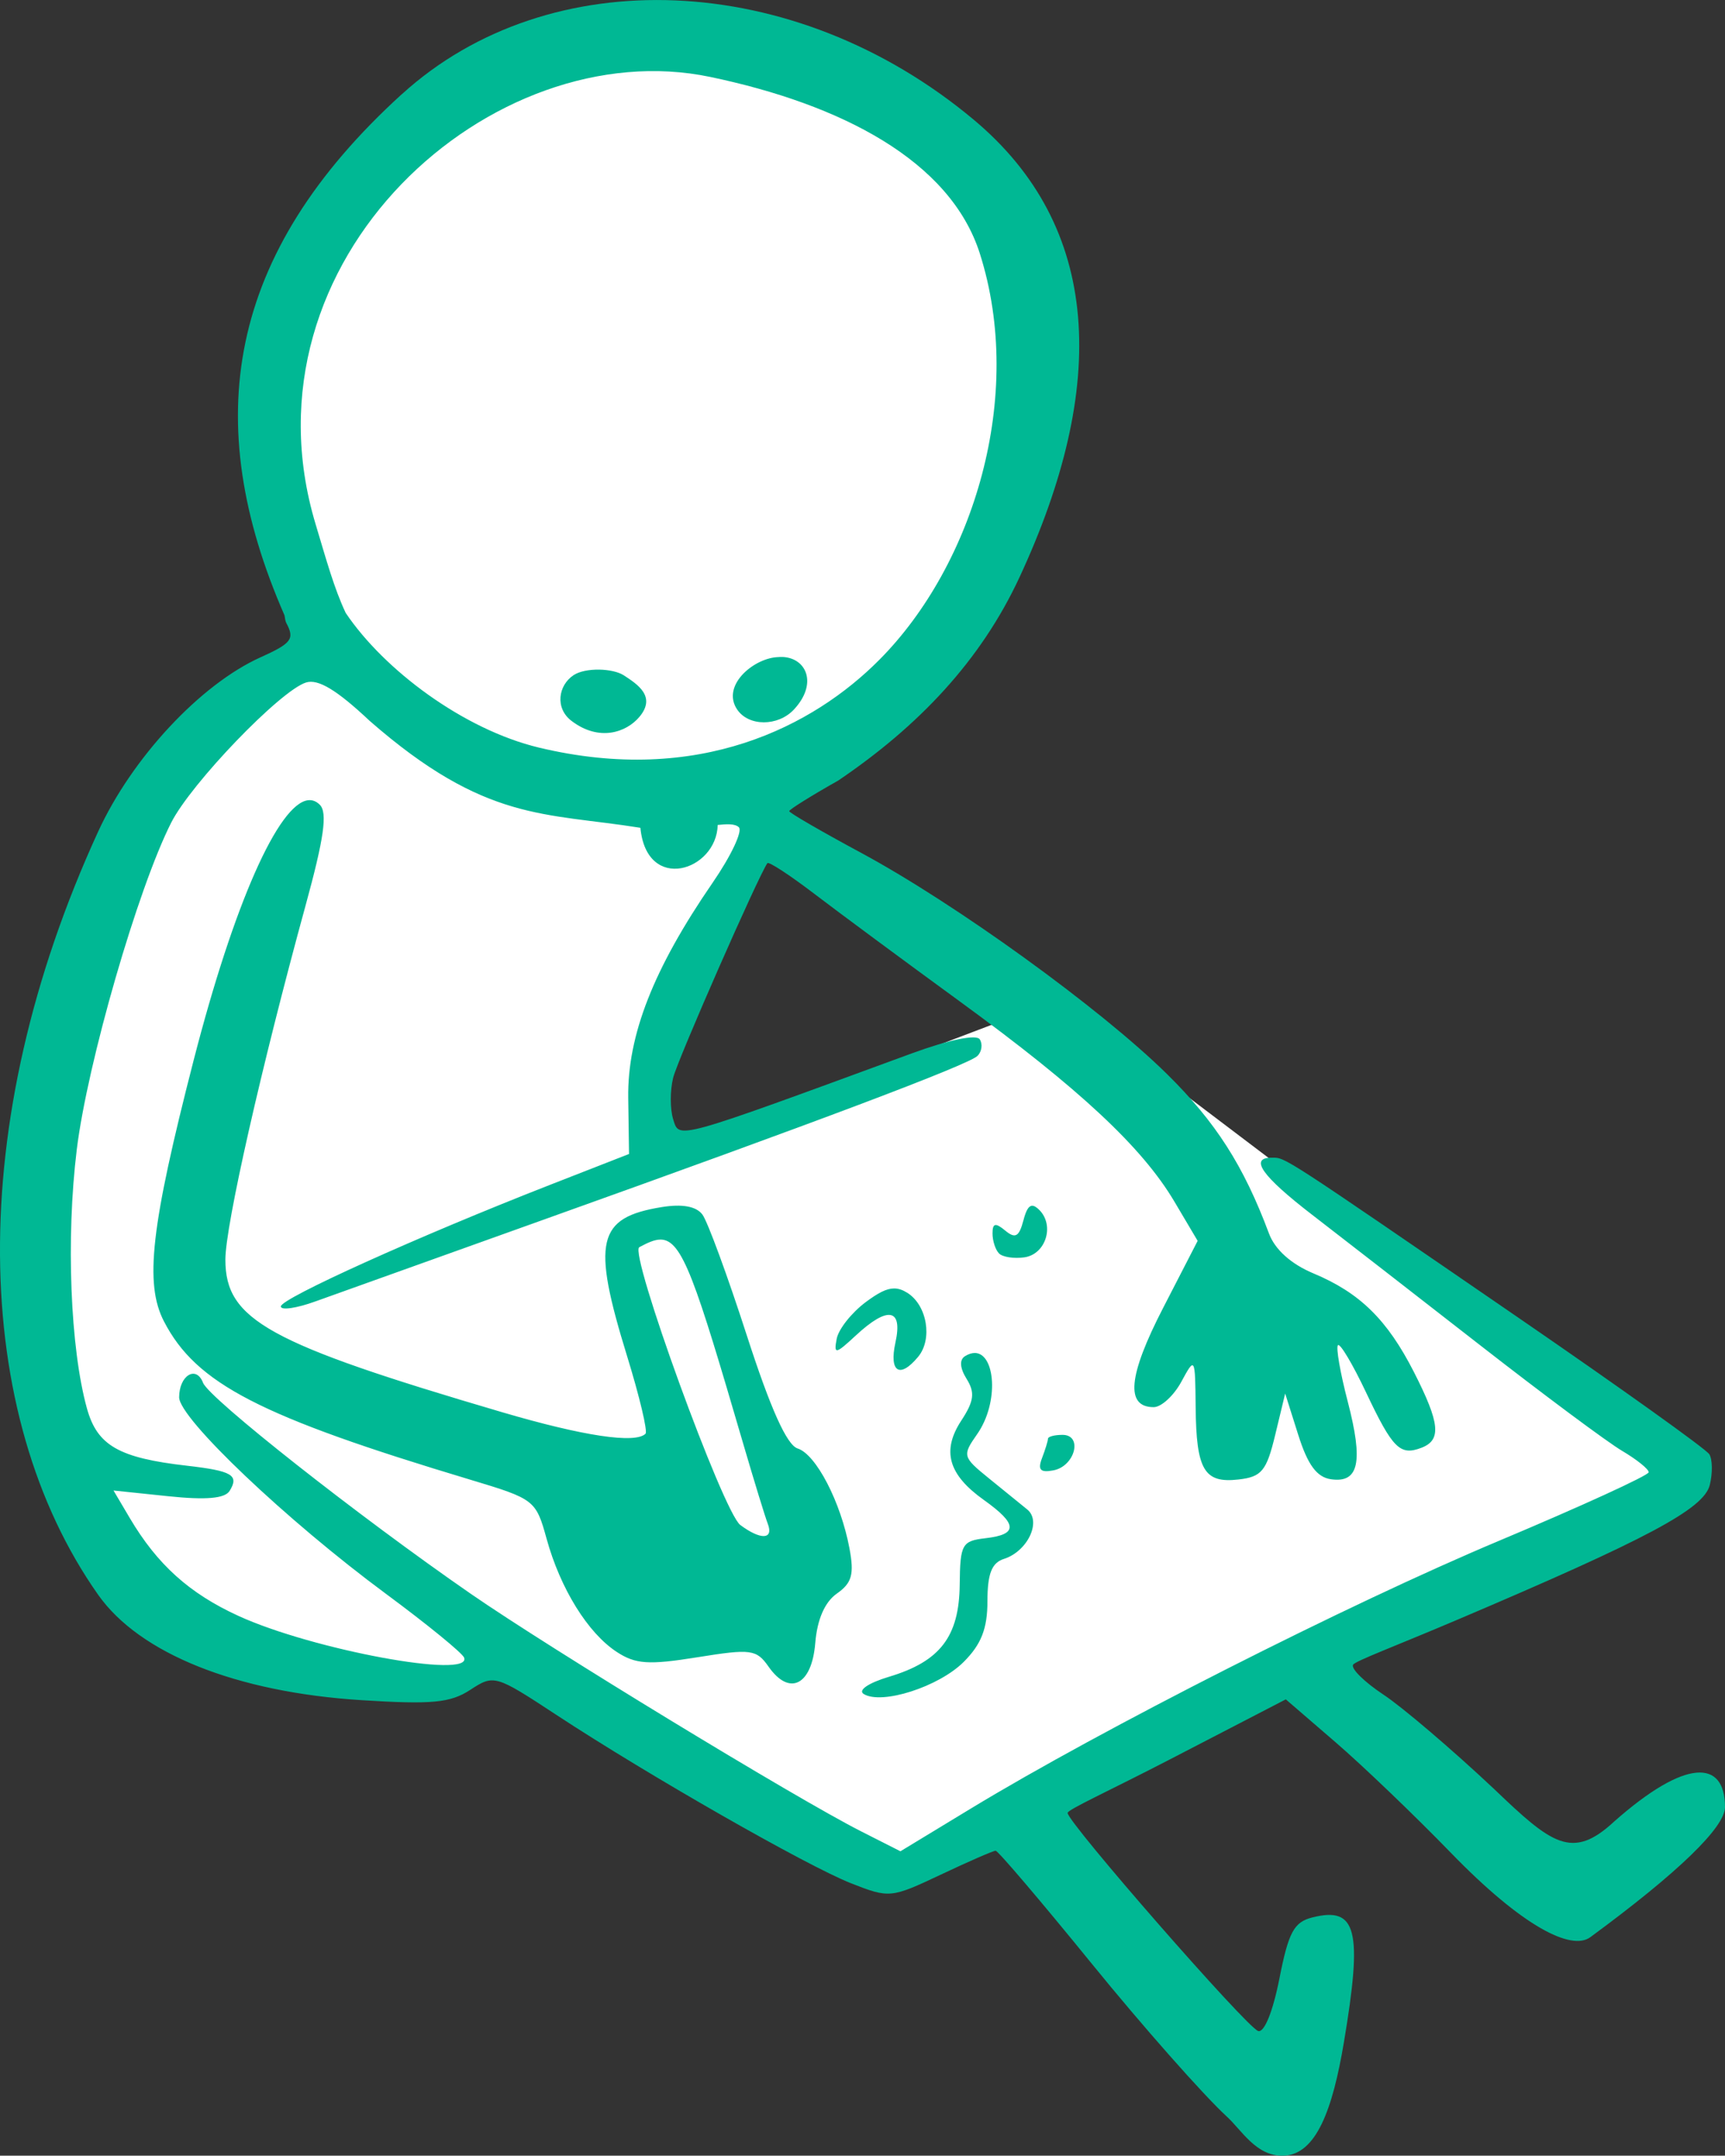 <?xml version="1.0" ?><svg height="185.732mm" viewBox="0 0 148.607 185.732" width="148.607mm" xmlns="http://www.w3.org/2000/svg">
    <rect x="0" y="0" width="148.607" height="185.732" fill="#333333" stroke="none"/>
    <path d="m -1232.138,1261.124 c 13.997,-11.828 26.732,-19.373 47.8,-9.137 12.863,8.982 14.774,15.437 9.547,37.341 0,0 -10.995,16.686 -15.394,19.348 -4.398,2.662 -6.939,8.735 -8.266,11.363 -1.327,2.627 -5.574,12.386 -5.687,15.389 -0.114,3.003 0.758,6.21 0.758,6.21 l 34.162,-12.967 53.651,40.64 -68.855,34.464 -33.934,-18.324 c 0,0 -2.844,2.627 -9.062,2.184 -6.218,-0.444 -23.394,-4.572 -26.996,-17.164 -3.602,-12.591 -4.815,-35.01 0.493,-48.147 5.308,-13.137 20.892,-24.159 20.892,-24.159 -6.279,-20.885 -7.235,-25.785 0.891,-37.042 z" fill="#FFFFFF" paint-order="markers stroke fill" transform="translate(241.68,196.061) translate(1018.778,-1438.639)"/>
    <path d="m -1225.827,1250.679 c -15.164,13.788 -17.421,28.228 -10.122,44.913 0.042,0.267 0.082,0.524 0.151,0.653 0.744,1.389 0.471,1.755 -2.217,2.967 -5.18,2.336 -11.07,8.658 -13.987,15.013 -11.591,25.254 -10.956,50.207 0,65.758 3.567,5.062 11.891,8.396 22.666,9.078 6.096,0.386 7.677,0.236 9.396,-0.89 2.032,-1.331 2.158,-1.294 7.401,2.152 7.904,5.196 21.581,13.012 25.406,14.52 3.282,1.293 3.442,1.277 7.714,-0.744 2.4,-1.135 4.53,-2.064 4.734,-2.064 0.204,0 3.938,4.389 8.298,9.754 4.36,5.364 9.582,11.277 11.604,13.138 h 5e-4 c 1.305,1.19 2.525,3.433 4.87,3.384 2.863,-0.059 4.269,-4.045 5.232,-9.778 1.624,-9.671 1.11,-11.712 -2.709,-10.754 -1.596,0.401 -2.06,1.26 -2.851,5.28 -0.558,2.838 -1.307,4.681 -1.83,4.508 -1.01,-0.336 -16.412,-17.967 -16.412,-18.787 0,-0.295 3.531,-1.877 8.947,-4.684 l 9.848,-5.103 4.285,3.696 c 2.357,2.033 6.82,6.311 9.918,9.507 6.238,6.436 10.412,8.478 12.03,7.289 7.532,-5.535 11.603,-9.467 11.603,-11.208 0,-4.135 -3.411,-4.19 -9.552,1.246 -3.611,3.351 -5.376,1.948 -10.334,-2.801 -3.599,-3.386 -7.89,-7.046 -9.534,-8.134 -1.644,-1.088 -2.823,-2.249 -2.618,-2.579 0.204,-0.33 3.558,-1.569 8.93,-3.853 16.444,-6.989 21.279,-9.568 21.796,-11.626 0.254,-1.015 0.237,-2.21 -0.039,-2.657 -0.276,-0.446 -7.695,-5.751 -16.487,-11.79 -20.439,-14.036 -20.008,-13.761 -21.181,-13.761 -2.004,-0.01 -0.893,1.573 3.458,4.925 2.449,1.887 8.941,6.928 14.425,11.203 5.484,4.275 11.004,8.384 12.268,9.13 1.263,0.746 2.296,1.576 2.296,1.845 0,0.269 -5.823,2.935 -12.939,5.925 -12.991,5.458 -34.171,16.199 -45.468,23.057 l -6.056,3.676 -3.4,-1.724 c -5.606,-2.843 -26.755,-15.716 -33.619,-20.464 -9.675,-6.692 -22.546,-16.839 -23.06,-18.178 -0.587,-1.53 -2.059,-0.634 -2.059,1.253 0,1.81 9.228,10.581 17.802,16.921 3.566,2.637 6.601,5.114 6.748,5.507 0.697,1.871 -13.056,-0.672 -19.439,-3.594 -4.232,-1.937 -6.999,-4.431 -9.368,-8.441 l -1.397,-2.364 4.708,0.492 c 3.26,0.341 4.888,0.199 5.295,-0.459 0.839,-1.356 0.215,-1.724 -3.686,-2.17 -5.859,-0.671 -7.72,-1.738 -8.607,-4.937 -1.438,-5.183 -1.81,-14.68 -0.875,-22.307 0.912,-7.44 5.257,-22.483 8.134,-28.16 1.72,-3.395 9.389,-11.369 11.611,-12.074 1.044,-0.332 2.654,0.639 5.497,3.313 9.991,8.73 15.049,7.877 23.312,9.204 0.549,5.661 6.566,3.703 6.661,-0.245 0.748,-0.075 1.482,-0.13 1.822,0.198 0.34,0.328 -0.676,2.478 -2.258,4.777 -5.104,7.42 -7.35,13.153 -7.273,18.554 l 0.07,4.819 -6.837,2.672 c -11.302,4.417 -23.16,9.774 -23.16,10.462 0,0.356 1.344,0.161 2.986,-0.433 1.642,-0.594 10.51,-3.771 19.707,-7.06 23.458,-8.389 36.511,-13.316 37.313,-14.084 0.377,-0.362 0.472,-1.005 0.21,-1.429 -0.284,-0.46 -2.648,0.026 -5.863,1.206 -20.605,7.564 -20.006,7.398 -20.553,5.675 -0.274,-0.872 -0.275,-2.484 0,-3.581 0.399,-1.59 7.311,-17.331 8.116,-18.484 0.111,-0.16 1.923,1.023 4.026,2.628 2.103,1.605 7.765,5.795 12.583,9.309 10.288,7.507 15.682,12.54 18.452,17.218 l 2.006,3.386 -3.002,5.831 c -2.985,5.799 -3.235,8.497 -0.785,8.497 0.656,0 1.729,-0.985 2.382,-2.189 1.176,-2.169 1.19,-2.148 1.232,2.189 0.054,5.42 0.736,6.571 3.689,6.234 2,-0.228 2.415,-0.731 3.163,-3.834 l 0.861,-3.572 1.13,3.572 c 0.816,2.581 1.599,3.639 2.82,3.813 2.403,0.343 2.796,-1.487 1.439,-6.696 -0.648,-2.487 -1.027,-4.672 -0.842,-4.857 0.185,-0.184 1.269,1.637 2.41,4.048 2.301,4.864 2.937,5.501 4.786,4.791 1.736,-0.666 1.593,-2.116 -0.645,-6.512 -2.301,-4.52 -4.666,-6.842 -8.678,-8.518 -1.905,-0.796 -3.299,-2.048 -3.812,-3.422 -2.185,-5.853 -4.593,-9.616 -8.804,-13.762 -5.737,-5.649 -18.206,-14.664 -26.36,-19.058 -3.394,-1.829 -6.171,-3.438 -6.171,-3.578 0,-0.139 1.902,-1.327 4.227,-2.639 6.895,-4.671 12.259,-10.291 15.612,-17.511 7.67,-16.517 7.096,-30.195 -3.952,-39.432 -15.479,-12.943 -36.586,-13.709 -49.241,-2.203 z m 26.56,-1.472 c 11.238,2.353 20.666,7.19 23.222,15.217 3.908,12.275 -0.53,26.816 -8.651,34.994 -5.675,5.716 -15.55,10.88 -29.333,7.572 -6.515,-1.564 -13.353,-6.704 -16.648,-11.605 -0.994,-2.108 -1.661,-4.544 -2.599,-7.667 -6.842,-22.792 15.252,-42.439 34.009,-38.511 z m 6.262,49.975 c -0.187,0 -0.383,2e-4 -0.591,0.021 -2.063,0.192 -4.698,2.475 -3.37,4.486 0.991,1.499 3.537,1.489 4.907,0.017 2.043,-2.194 1.109,-4.402 -0.947,-4.524 z m -15.839,1.09 c -0.836,-0.013 -1.681,0.136 -2.193,0.472 -1.333,0.876 -1.628,2.846 -0.188,3.943 2.381,1.814 4.722,0.997 5.85,-0.342 1.48,-1.757 -0.166,-2.809 -1.333,-3.575 -0.474,-0.311 -1.301,-0.486 -2.137,-0.499 z m -25.069,11.252 c -2.547,0.292 -6.383,8.876 -9.87,22.432 -3.677,14.296 -4.235,19.212 -2.55,22.471 2.777,5.37 8.227,8.186 26.422,13.65 5.492,1.649 5.625,1.752 6.541,5.076 1.185,4.3 3.552,8.121 6.039,9.75 1.621,1.063 2.755,1.139 6.945,0.464 4.624,-0.745 5.094,-0.683 6.138,0.808 1.802,2.573 3.727,1.602 4.023,-2.028 0.167,-2.042 0.82,-3.538 1.862,-4.269 1.297,-0.909 1.506,-1.656 1.085,-3.896 -0.751,-4.003 -2.878,-8.101 -4.465,-8.605 -0.931,-0.296 -2.338,-3.429 -4.385,-9.762 -1.658,-5.13 -3.378,-9.809 -3.822,-10.399 -0.531,-0.703 -1.735,-0.924 -3.504,-0.636 -5.568,0.903 -6.039,2.93 -2.986,12.825 1.075,3.486 1.793,6.503 1.592,6.702 -0.875,0.876 -5.352,0.204 -12.341,-1.851 -20.195,-5.938 -23.853,-7.955 -23.853,-13.15 0,-2.925 3.105,-16.639 6.907,-30.504 1.592,-5.804 1.904,-8.011 1.23,-8.685 -0.306,-0.306 -0.644,-0.434 -1.008,-0.392 z m 62.355,34.941 c -0.296,0.022 -0.516,0.425 -0.733,1.256 -0.371,1.419 -0.699,1.604 -1.566,0.884 -0.847,-0.702 -1.097,-0.646 -1.097,0.248 0,0.638 0.254,1.414 0.564,1.724 0.31,0.31 1.292,0.46 2.182,0.332 1.844,-0.265 2.623,-2.746 1.284,-4.085 -0.249,-0.249 -0.455,-0.373 -0.633,-0.359 z m -31.991,2.912 c 1.876,0.01 2.997,3.5 7.099,17.526 0.945,3.231 1.906,6.366 2.137,6.967 v 5e-4 c 0.523,1.363 -0.615,1.41 -2.371,0.097 -1.48,-1.106 -9.602,-23.449 -8.7,-23.933 0.726,-0.389 1.31,-0.66 1.835,-0.657 z m 20.113,4.214 c -0.646,0 -1.365,0.374 -2.438,1.174 -1.22,0.91 -2.346,2.333 -2.504,3.163 -0.259,1.367 -0.105,1.341 1.644,-0.283 2.764,-2.567 4.064,-2.34 3.418,0.597 -0.562,2.557 0.37,3.147 1.954,1.238 1.266,-1.525 0.773,-4.446 -0.93,-5.514 -0.396,-0.248 -0.757,-0.378 -1.145,-0.375 z m 6.948,5.559 c -0.252,0 -0.532,0.086 -0.838,0.276 -0.495,0.306 -0.443,1.022 0.142,1.959 0.733,1.174 0.64,1.91 -0.456,3.583 -1.709,2.608 -1.128,4.661 1.937,6.843 2.92,2.08 2.961,2.974 0.151,3.297 -2.036,0.234 -2.192,0.515 -2.228,3.993 -0.045,4.484 -1.688,6.627 -6.092,7.946 -1.772,0.531 -2.699,1.162 -2.179,1.484 1.55,0.958 6.471,-0.621 8.614,-2.764 1.516,-1.516 2.046,-2.872 2.046,-5.235 0,-2.354 0.37,-3.306 1.413,-3.637 2.049,-0.651 3.274,-3.241 2.015,-4.264 -0.551,-0.448 -2.048,-1.663 -3.325,-2.7 -2.244,-1.821 -2.278,-1.948 -0.995,-3.78 1.927,-2.75 1.561,-6.997 -0.204,-7.003 z m 7.564,7.054 c -0.689,0 -1.253,0.15 -1.253,0.333 0,0.183 -0.231,0.936 -0.514,1.673 -0.387,1.009 -0.143,1.268 0.986,1.052 1.863,-0.359 2.552,-3.058 0.781,-3.058 z" fill="#00B894" transform="translate(241.68,196.061) translate(1018.778,-1438.639)"/>
</svg>